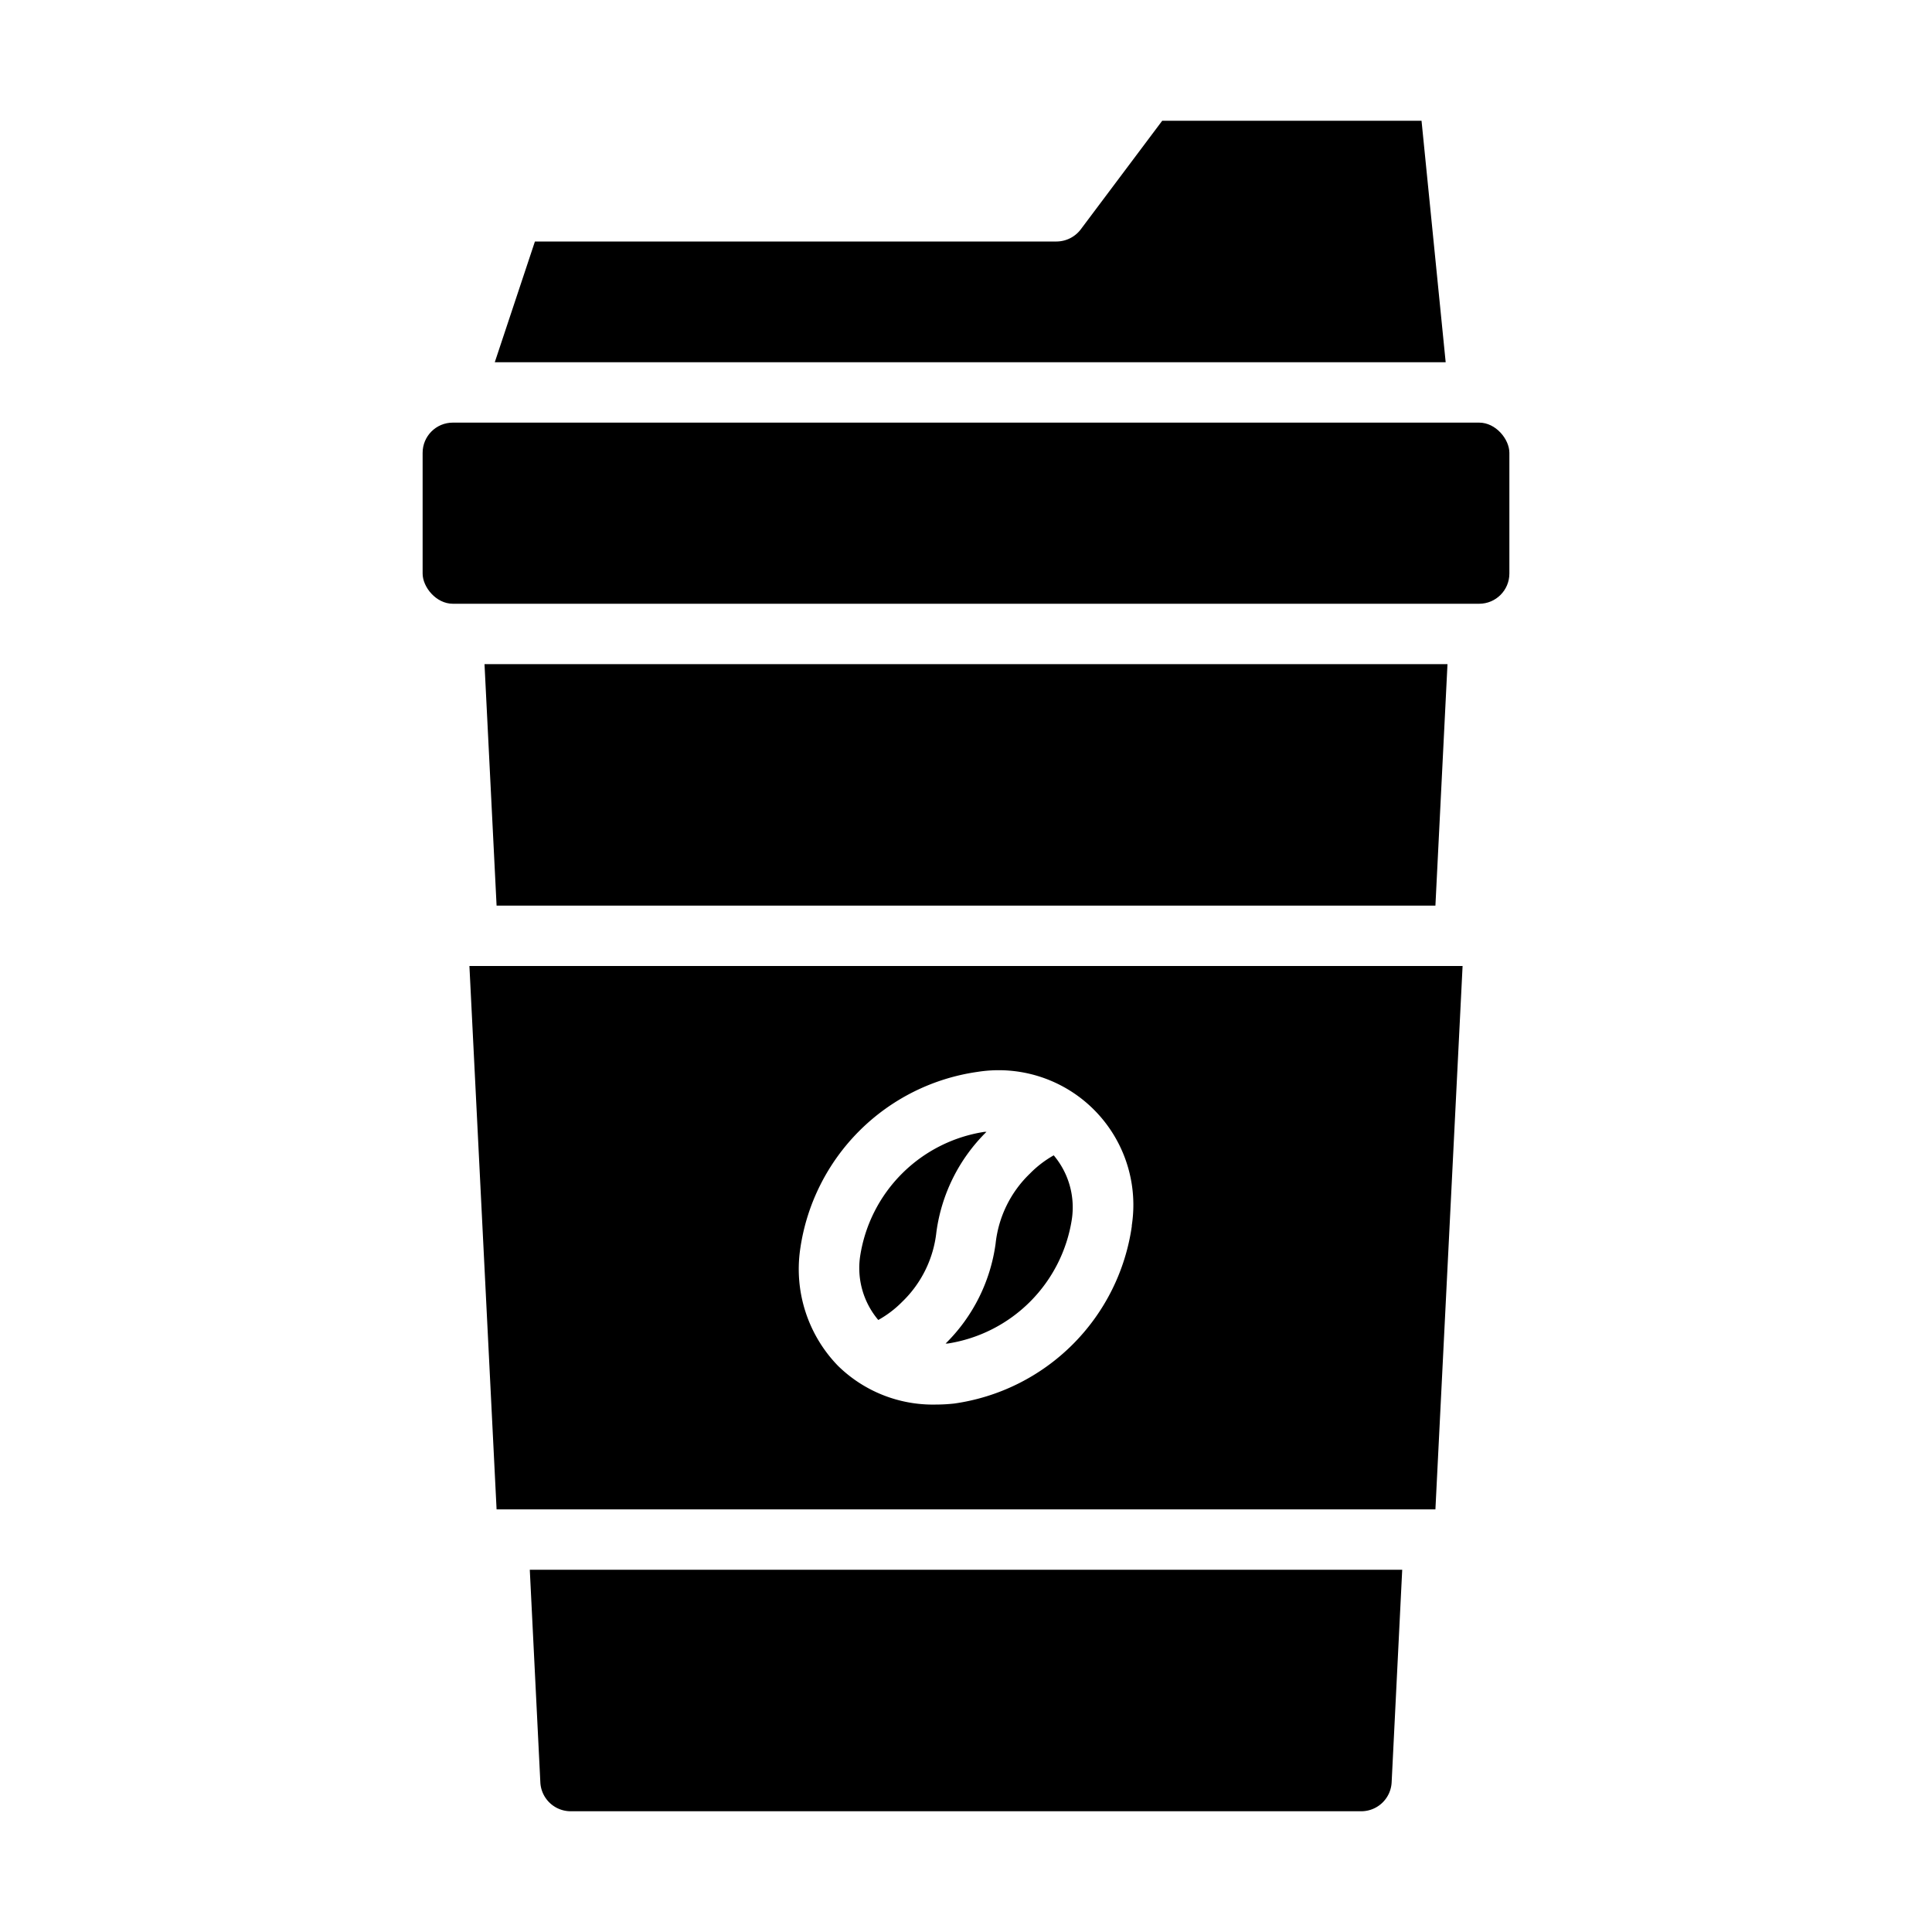 <svg xmlns="http://www.w3.org/2000/svg" viewBox="0 0 64 64" x="0px" y="0px"><g data-name="Coffee Cup-Paper Cup-Take Away-Hot Drink-Coffee"><path d="M34.117,38.877a3.771,3.771,0,0,0-1.136,2.317,5.732,5.732,0,0,1-1.657,3.313c.023,0,.043,0,.066,0a4.926,4.926,0,0,0,4.116-4.116,2.671,2.671,0,0,0-.6-2.119A3.529,3.529,0,0,0,34.117,38.877Z"></path><path d="M48.45,32H15.55l.9,18h31.1ZM37.494,40.61a6.921,6.921,0,0,1-5.884,5.884,5.641,5.641,0,0,1-.617.034,4.487,4.487,0,0,1-3.236-1.286,4.6,4.6,0,0,1-1.251-3.852,6.918,6.918,0,0,1,5.884-5.884,4.462,4.462,0,0,1,5.1,5.1Z"></path><path d="M46.45,52H17.55l.35,7.05a1.007,1.007,0,0,0,1,.95H45.1a1.008,1.008,0,0,0,1-.96Z"></path><path d="M32.61,37.494a4.923,4.923,0,0,0-4.116,4.116,2.667,2.667,0,0,0,.6,2.116,3.48,3.48,0,0,0,.79-.6,3.771,3.771,0,0,0,1.136-2.317,5.734,5.734,0,0,1,1.659-3.316Z"></path><path d="M38.5,4,35.8,7.6A1.014,1.014,0,0,1,35,8H17.72l-1.33,4h31.5l-.8-8Z"></path><rect x="14" y="14" width="36" height="6" rx="1"></rect><polygon points="47.95 22 16.05 22 16.45 30 47.55 30 47.95 22"></polygon></g></svg>